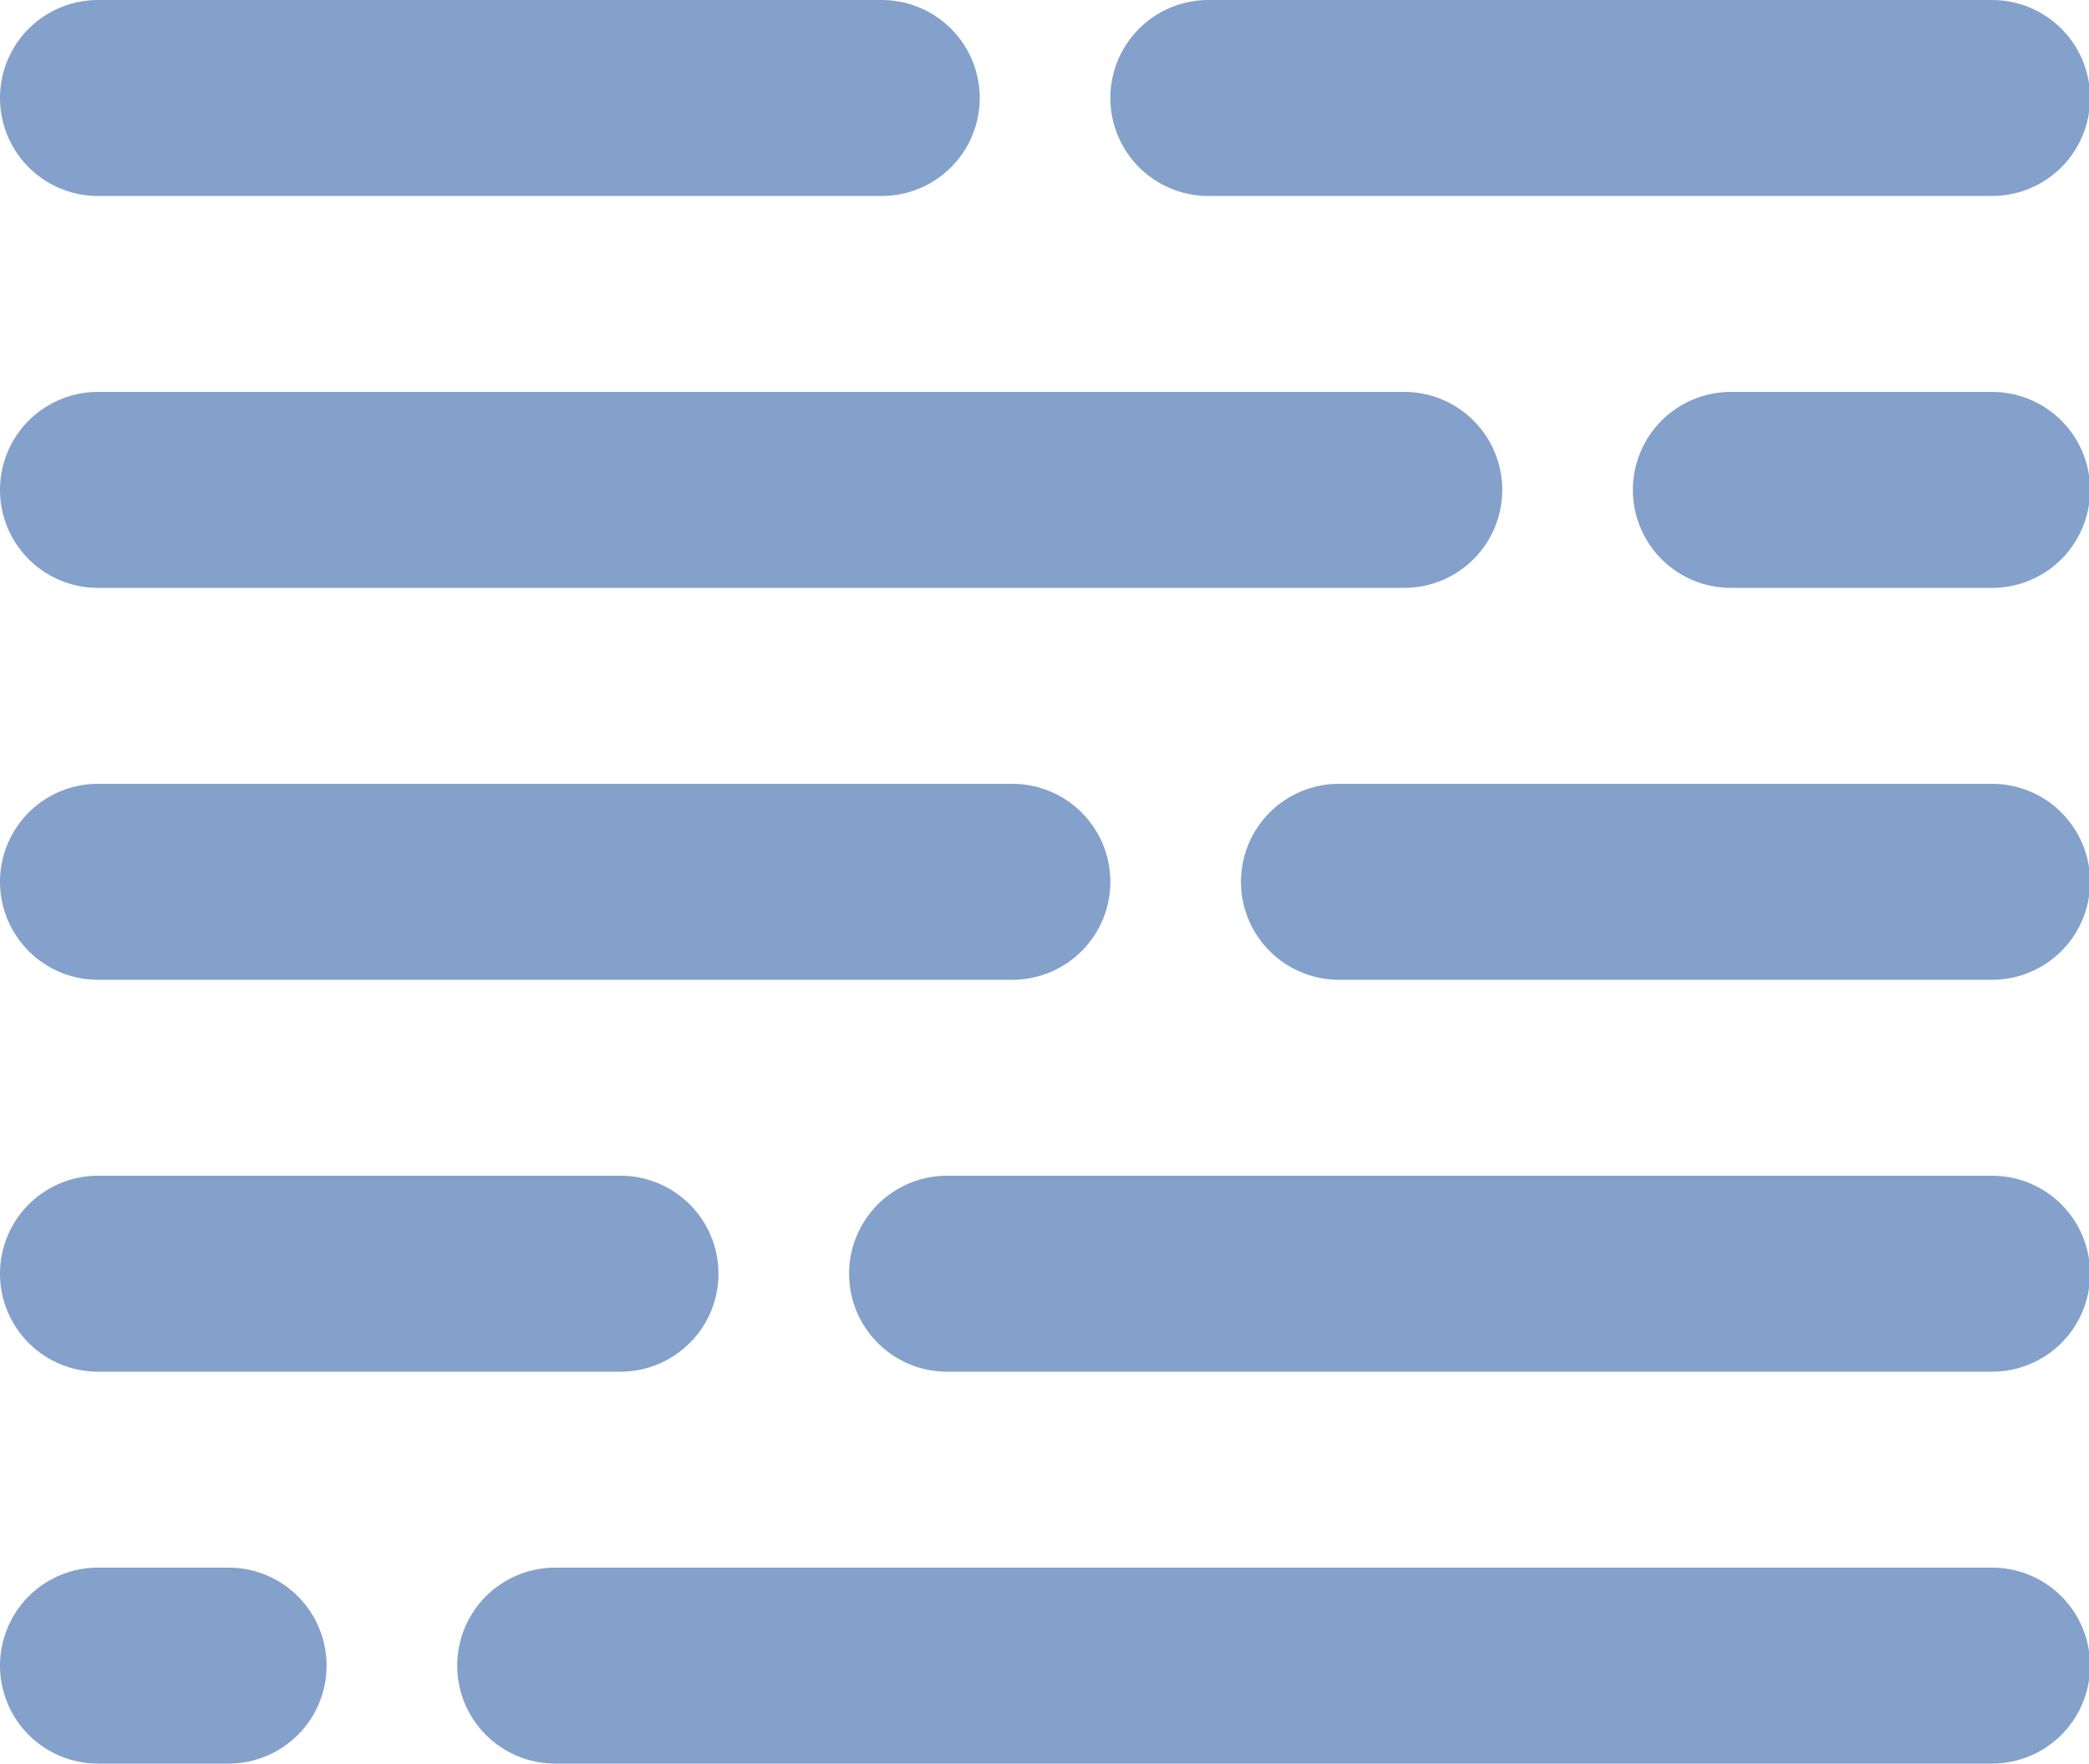 <?xml version="1.0" standalone="no"?><!DOCTYPE svg PUBLIC "-//W3C//DTD SVG 1.1//EN" "http://www.w3.org/Graphics/SVG/1.1/DTD/svg11.dtd">
<svg class="icon" width="140px" height="118.19px" viewBox="0 0 1213 1024" version="1.1"
  xmlns="http://www.w3.org/2000/svg">
  <path d="M1156.741 796.444h-606.815a56.889 56.889 0 0 1 0-113.778h606.815a56.889 56.889 0 0 1 0 113.778z m0-227.556h-379.259a56.889 56.889 0 0 1 0-113.778h379.259a56.889 56.889 0 0 1 0 113.778z m0-227.556h-151.704a56.889 56.889 0 0 1 0-113.778h151.704a56.889 56.889 0 0 1 0 113.778z m0-227.556h-455.111a56.889 56.889 0 0 1 0-113.778h455.111a56.889 56.889 0 0 1 0 113.778z m-644.741 0h-455.111a56.889 56.889 0 0 1 0-113.778h455.111a56.889 56.889 0 0 1 0 113.778z m-455.111 113.778h758.519a56.889 56.889 0 0 1 0 113.778h-758.519a56.889 56.889 0 0 1 0-113.778z m0 227.556h530.963a56.889 56.889 0 0 1 0 113.778h-530.963a56.889 56.889 0 0 1 0-113.778z m0 227.556h303.407a56.889 56.889 0 0 1 0 113.778h-303.407a56.889 56.889 0 0 1 0-113.778z m0 227.556h75.852a56.889 56.889 0 0 1 0 113.778h-75.852a56.889 56.889 0 0 1 0-113.778z m265.481 0h834.37a56.889 56.889 0 0 1 0 113.778h-834.37a56.889 56.889 0 0 1 0-113.778z" fill="#84A1CB" />
</svg>